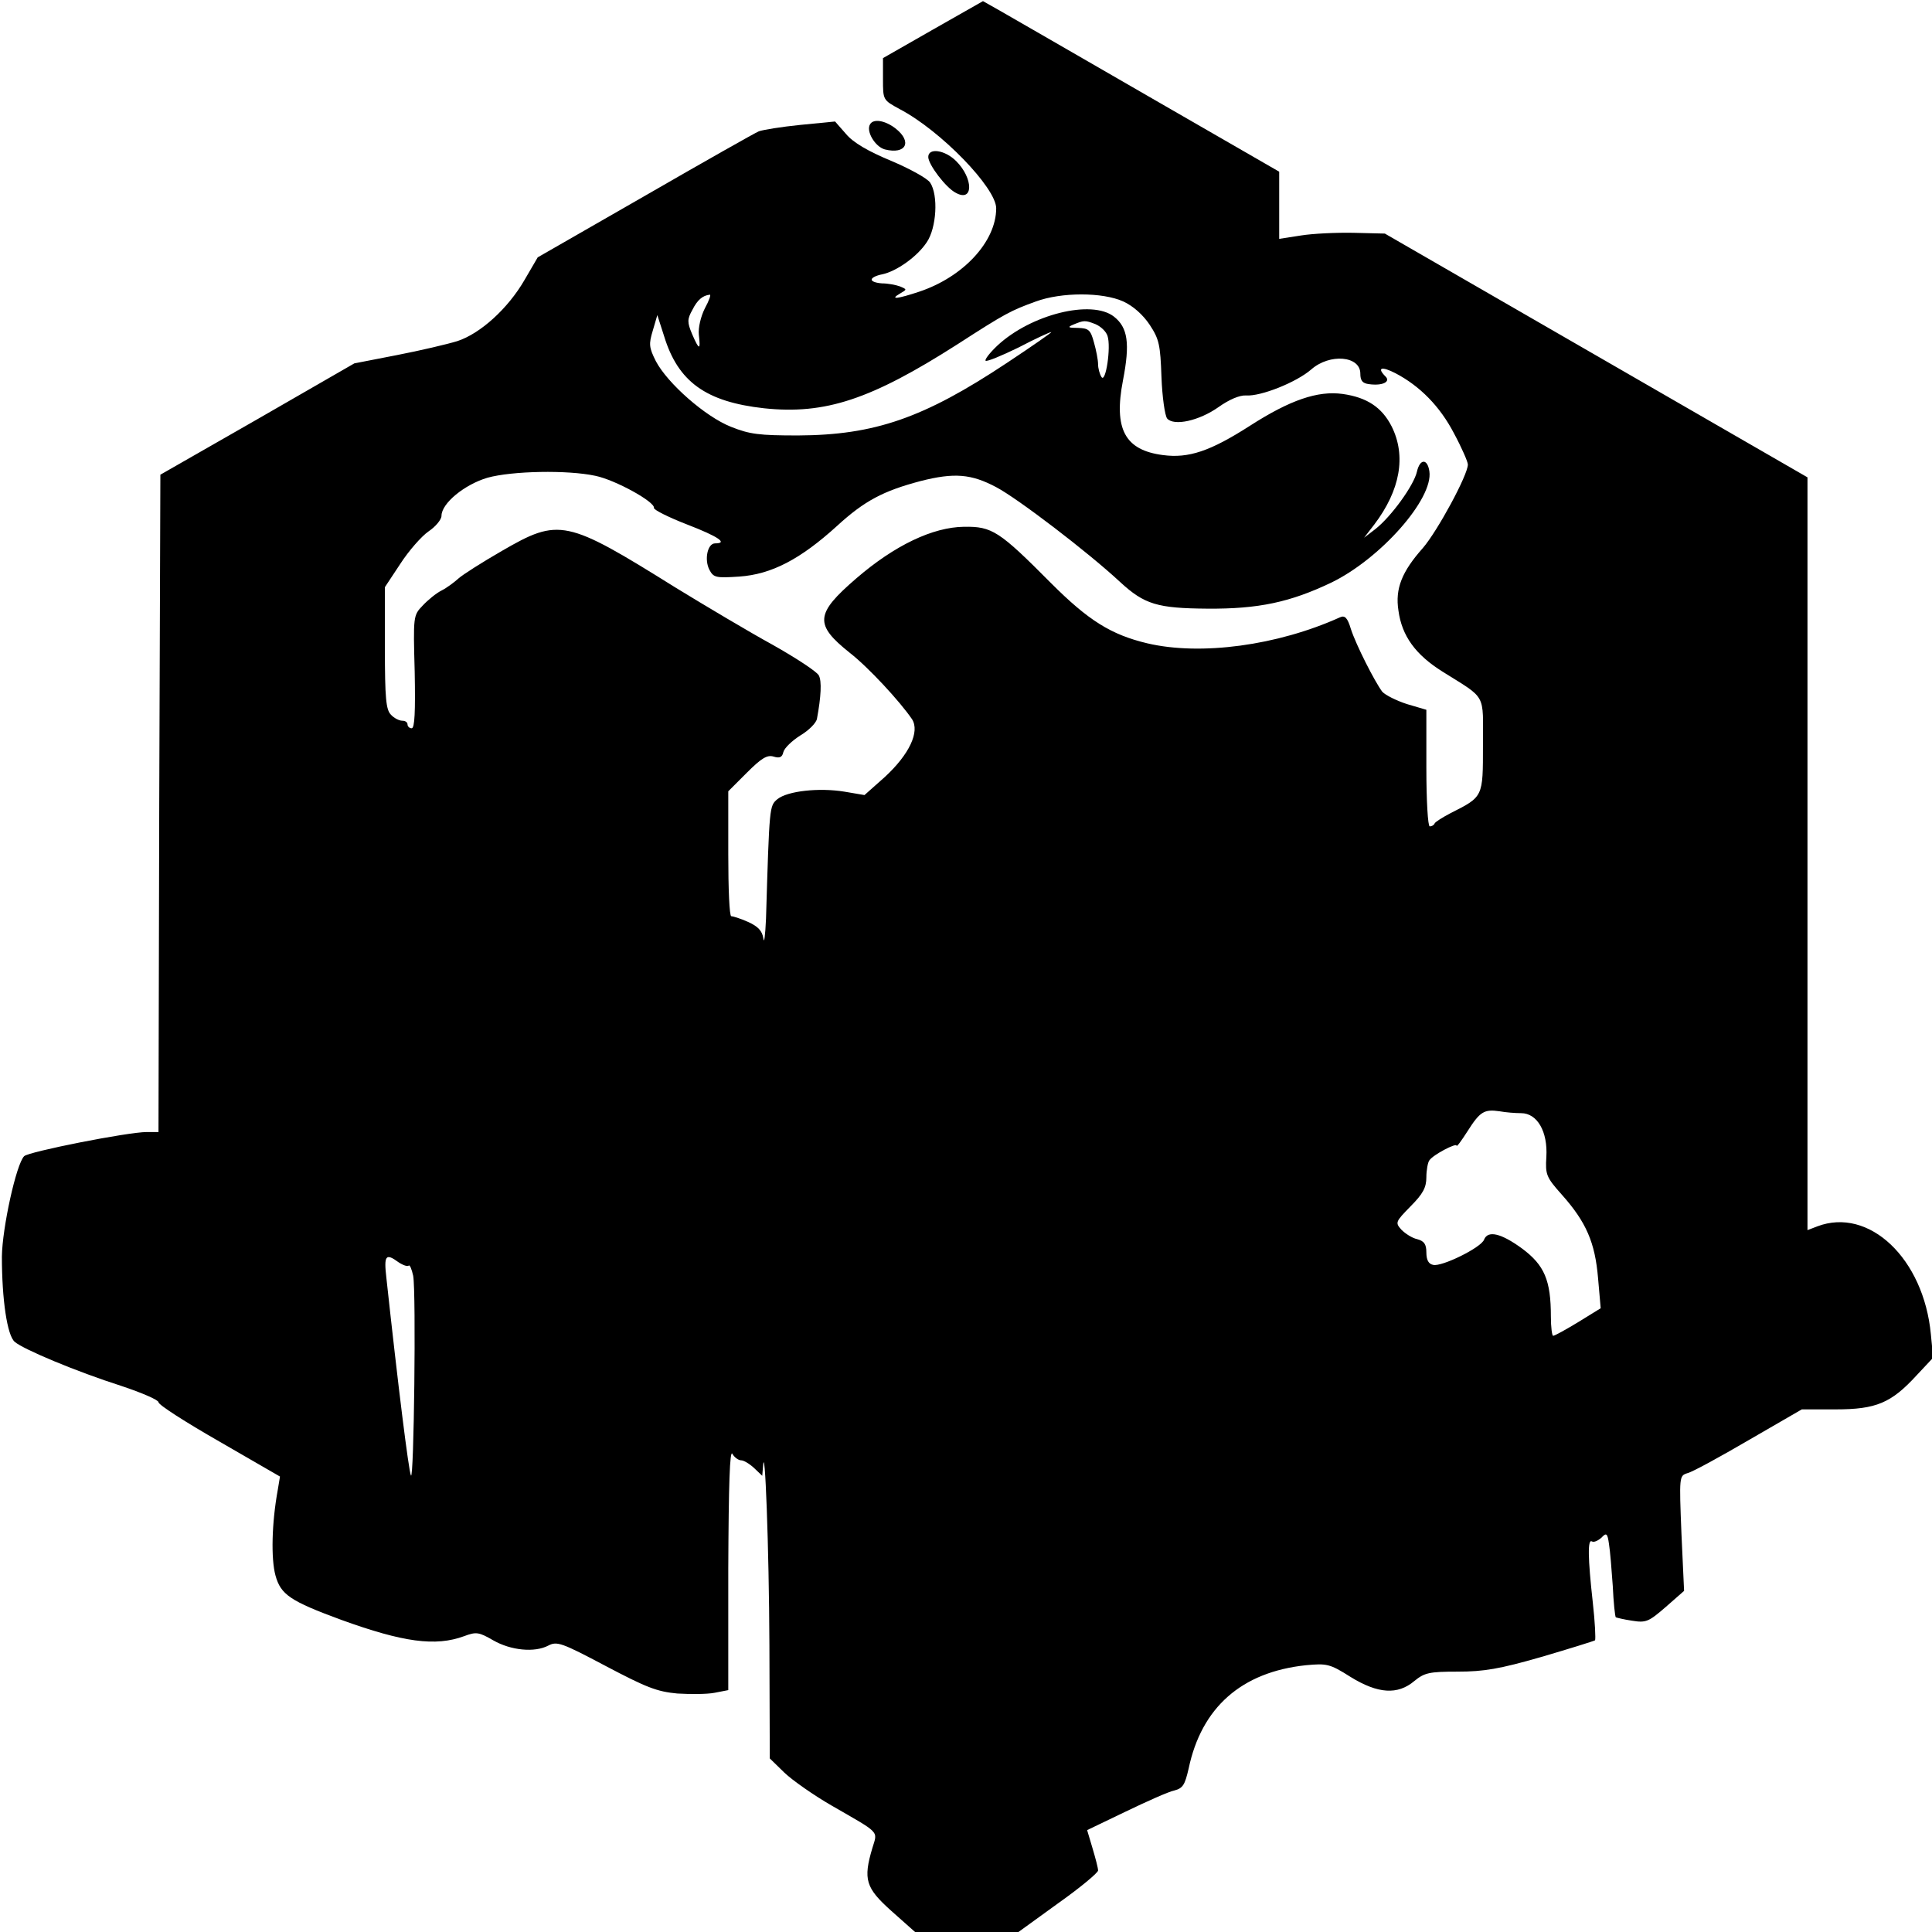 <?xml version="1.0" standalone="no"?>
<!DOCTYPE svg PUBLIC "-//W3C//DTD SVG 20010904//EN"
 "http://www.w3.org/TR/2001/REC-SVG-20010904/DTD/svg10.dtd">
<svg version="1.0" xmlns="http://www.w3.org/2000/svg"
 width="512pt" height="512pt" viewBox="0 0 512 512"
 preserveAspectRatio="xMidYMid meet">

<g transform="translate(0,512) scale(0.1,-0.1)"
fill="#000000" stroke="none">
<path d="M2473 5042 l-133 -76 0 -56 c0 -55 0 -55 44 -79 109 -57 256 -209
256 -263 0 -88 -87 -182 -204 -221 -57 -19 -80 -22 -51 -5 19 11 19 11 0 19
-11 4 -32 8 -47 8 -16 1 -28 5 -28 10 0 5 12 11 28 14 38 8 93 47 118 85 26
38 31 125 9 158 -7 11 -54 37 -104 58 -60 25 -100 48 -119 71 l-29 33 -92 -9
c-50 -5 -99 -13 -110 -17 -10 -4 -146 -81 -302 -171 l-284 -163 -35 -60 c-44
-76 -117 -142 -178 -162 -26 -8 -98 -25 -160 -37 l-113 -22 -257 -148 -257
-147 -3 -871 -2 -871 -31 0 c-50 0 -313 -52 -325 -64 -21 -21 -58 -190 -59
-266 0 -114 14 -209 34 -226 23 -20 164 -79 283 -117 54 -18 98 -37 98 -43 0
-7 72 -53 161 -104 l161 -93 -6 -36 c-16 -88 -18 -182 -6 -226 14 -51 39 -68
175 -118 163 -59 249 -71 325 -43 32 12 39 11 77 -11 47 -27 110 -33 146 -14
23 12 35 8 152 -54 108 -57 136 -68 190 -73 35 -2 79 -2 99 2 l36 7 0 322 c1
224 4 317 11 304 5 -9 16 -17 23 -17 7 0 22 -9 34 -20 l22 -21 2 23 c5 78 16
-215 17 -470 l1 -302 39 -38 c21 -20 78 -60 125 -87 130 -75 122 -66 108 -112
-25 -84 -18 -106 50 -167 l63 -56 137 0 137 0 105 76 c58 41 106 81 106 87 0
7 -7 33 -15 60 l-14 47 102 49 c56 27 114 53 129 56 23 6 28 15 38 58 34 162
140 256 311 274 55 5 63 4 118 -31 73 -45 125 -48 169 -11 27 22 39 25 115 25
69 0 111 7 222 39 75 22 139 42 142 44 2 3 0 48 -6 101 -13 117 -14 169 -2
161 5 -3 16 2 25 10 13 14 16 12 20 -17 3 -18 7 -68 10 -111 2 -44 6 -81 8
-83 2 -1 22 -6 43 -9 37 -6 44 -3 89 36 l49 43 -7 152 c-6 152 -6 153 16 160
13 3 86 43 163 88 l140 81 90 0 c107 0 147 17 214 90 l44 47 -6 62 c-19 201
-164 338 -301 286 l-26 -10 0 998 0 997 -560 323 -560 323 -82 2 c-46 1 -109
-2 -140 -7 l-58 -9 0 89 0 89 -347 200 c-191 110 -367 212 -392 226 l-46 26
-132 -75z m-605 -739 c-11 -22 -18 -52 -16 -70 5 -42 1 -42 -18 2 -13 31 -13
39 1 64 13 26 27 38 46 40 4 1 -2 -16 -13 -36z m1109 18 c26 -12 52 -35 70
-62 25 -38 28 -53 31 -138 2 -53 9 -102 15 -110 18 -21 85 -6 136 30 28 20 56
32 73 31 39 -3 134 35 173 69 49 43 130 36 130 -11 0 -19 6 -26 23 -28 35 -5
58 6 44 20 -24 24 -11 28 26 9 65 -34 118 -88 155 -159 21 -39 37 -76 37 -83
0 -28 -81 -177 -119 -221 -56 -63 -74 -108 -65 -166 9 -67 45 -117 117 -162
118 -74 107 -55 107 -195 0 -138 1 -136 -86 -180 -21 -11 -40 -23 -42 -27 -2
-5 -8 -8 -13 -8 -5 0 -9 68 -9 155 l0 154 -51 15 c-28 9 -58 24 -66 33 -20 27
-69 123 -83 166 -9 30 -16 37 -29 31 -166 -75 -369 -102 -510 -69 -97 23 -157
61 -256 160 -137 138 -156 150 -230 149 -83 -1 -184 -49 -286 -137 -109 -94
-111 -122 -17 -197 50 -39 133 -129 165 -176 21 -33 -7 -93 -72 -153 l-54 -48
-53 9 c-67 11 -151 2 -178 -20 -21 -18 -21 -17 -30 -317 -2 -44 -5 -68 -7 -52
-3 20 -14 32 -41 44 -20 9 -40 15 -44 15 -5 -1 -8 73 -8 164 l0 167 49 49 c39
39 54 48 71 43 16 -5 23 -2 26 12 3 11 23 30 45 44 22 13 42 33 44 44 11 59
13 100 5 115 -5 10 -60 46 -122 81 -62 34 -178 103 -258 152 -290 181 -308
185 -460 97 -52 -30 -104 -63 -115 -73 -11 -10 -31 -25 -45 -32 -14 -7 -36
-25 -50 -40 -25 -26 -25 -28 -21 -176 2 -105 0 -149 -8 -149 -6 0 -11 5 -11
10 0 6 -6 10 -14 10 -8 0 -22 7 -30 16 -13 13 -16 43 -16 177 l0 161 41 62
c22 34 56 73 75 86 18 12 34 31 34 41 0 33 61 83 122 101 65 18 212 21 286 5
53 -11 158 -69 155 -85 -1 -5 39 -25 88 -44 83 -32 109 -50 74 -50 -20 0 -29
-43 -15 -70 11 -21 18 -22 79 -18 86 6 162 46 259 134 73 67 123 93 221 119
90 23 135 19 201 -16 57 -30 243 -172 328 -251 65 -60 99 -70 232 -71 135 -1
219 17 328 69 130 63 271 222 260 295 -5 34 -25 34 -33 -1 -8 -36 -68 -119
-110 -152 l-30 -23 27 35 c69 91 85 182 46 260 -26 51 -66 77 -130 86 -66 9
-139 -16 -245 -84 -106 -68 -163 -87 -231 -78 -101 13 -131 69 -106 198 19 98
13 140 -24 169 -59 46 -220 6 -309 -77 -20 -19 -34 -37 -31 -40 3 -3 42 13 87
35 44 23 83 41 87 41 3 0 -50 -37 -118 -82 -220 -146 -350 -191 -553 -192
-103 0 -128 3 -178 23 -68 27 -168 115 -199 174 -18 36 -19 45 -8 81 l12 41
18 -56 c37 -121 111 -174 265 -191 162 -17 283 23 513 170 127 82 141 89 207
113 68 25 177 25 232 0z m-74 -60 c14 -6 28 -19 32 -31 10 -30 -5 -127 -16
-109 -5 8 -9 23 -9 34 0 11 -5 37 -11 58 -9 33 -14 37 -42 38 -27 0 -29 2 -12
9 27 11 30 12 58 1z m1128 -2091 c43 0 71 -49 67 -116 -3 -47 0 -54 41 -100
65 -73 88 -127 96 -221 l7 -80 -60 -37 c-33 -20 -62 -36 -66 -36 -3 0 -6 23
-6 51 0 96 -17 136 -76 180 -56 41 -91 49 -101 24 -7 -21 -113 -73 -135 -67
-12 2 -18 13 -18 33 0 22 -6 30 -24 35 -14 3 -32 15 -42 25 -17 19 -16 21 24
62 33 33 42 50 42 77 0 19 4 40 8 45 10 15 72 47 72 39 0 -5 13 13 29 38 33
52 44 59 85 53 16 -3 42 -5 57 -5z m-2975 -395 c12 -8 24 -12 27 -9 3 3 8 -9
12 -27 8 -45 2 -548 -6 -529 -6 12 -34 237 -65 523 -7 60 -2 67 32 42z"/>
<path d="M2306 4791 c-12 -18 13 -60 39 -67 56 -14 73 20 29 55 -28 22 -59 27
-68 12z"/>
<path d="M2460 4704 c0 -20 47 -82 73 -95 47 -26 47 38 1 84 -30 30 -74 36
-74 11z"/>
</g>
</svg>
